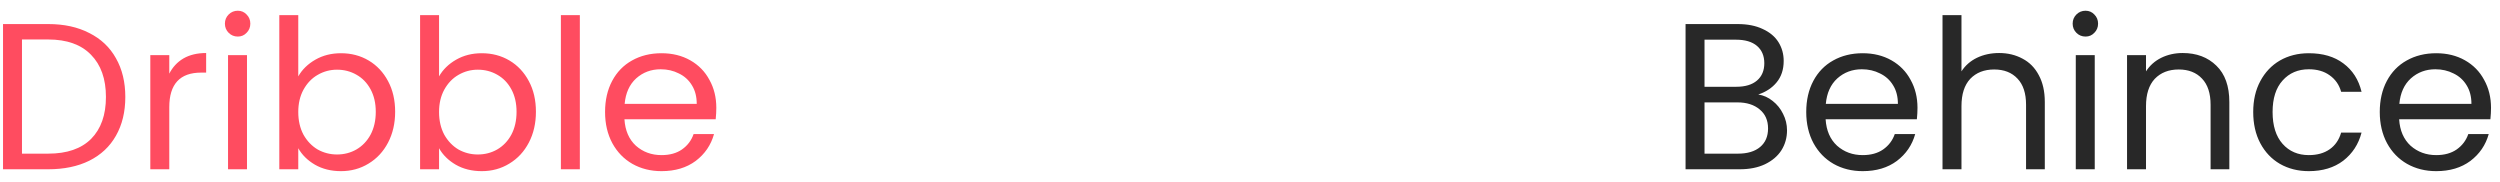 <svg width="192" height="14" viewBox="0 0 192 14" fill="none" xmlns="http://www.w3.org/2000/svg">
<path d="M3.704 1.848C4.92 1.848 5.971 2.077 6.856 2.536C7.752 2.984 8.435 3.629 8.904 4.472C9.384 5.315 9.624 6.307 9.624 7.448C9.624 8.589 9.384 9.581 8.904 10.424C8.435 11.256 7.752 11.896 6.856 12.344C5.971 12.781 4.92 13 3.704 13H0.232V1.848H3.704ZM3.704 11.8C5.144 11.8 6.243 11.421 7 10.664C7.757 9.896 8.136 8.824 8.136 7.448C8.136 6.061 7.752 4.979 6.984 4.2C6.227 3.421 5.133 3.032 3.704 3.032H1.688V11.8H3.704ZM13.001 5.656C13.257 5.155 13.619 4.765 14.088 4.488C14.569 4.211 15.15 4.072 15.832 4.072V5.576H15.448C13.816 5.576 13.001 6.461 13.001 8.232V13H11.544V4.232H13.001V5.656ZM18.265 2.808C17.988 2.808 17.753 2.712 17.561 2.52C17.369 2.328 17.273 2.093 17.273 1.816C17.273 1.539 17.369 1.304 17.561 1.112C17.753 0.92 17.988 0.824 18.265 0.824C18.532 0.824 18.756 0.92 18.937 1.112C19.129 1.304 19.225 1.539 19.225 1.816C19.225 2.093 19.129 2.328 18.937 2.52C18.756 2.712 18.532 2.808 18.265 2.808ZM18.969 4.232V13H17.513V4.232H18.969ZM22.907 5.864C23.205 5.341 23.643 4.915 24.219 4.584C24.795 4.253 25.451 4.088 26.187 4.088C26.976 4.088 27.685 4.275 28.315 4.648C28.944 5.021 29.44 5.549 29.803 6.232C30.165 6.904 30.347 7.688 30.347 8.584C30.347 9.469 30.165 10.259 29.803 10.952C29.44 11.645 28.939 12.184 28.299 12.568C27.669 12.952 26.965 13.144 26.187 13.144C25.429 13.144 24.763 12.979 24.187 12.648C23.621 12.317 23.195 11.896 22.907 11.384V13H21.451V1.16H22.907V5.864ZM28.859 8.584C28.859 7.923 28.725 7.347 28.459 6.856C28.192 6.365 27.829 5.992 27.371 5.736C26.923 5.48 26.427 5.352 25.883 5.352C25.349 5.352 24.853 5.485 24.395 5.752C23.947 6.008 23.584 6.387 23.307 6.888C23.04 7.379 22.907 7.949 22.907 8.6C22.907 9.261 23.04 9.843 23.307 10.344C23.584 10.835 23.947 11.213 24.395 11.48C24.853 11.736 25.349 11.864 25.883 11.864C26.427 11.864 26.923 11.736 27.371 11.48C27.829 11.213 28.192 10.835 28.459 10.344C28.725 9.843 28.859 9.256 28.859 8.584ZM33.719 5.864C34.018 5.341 34.455 4.915 35.031 4.584C35.607 4.253 36.263 4.088 36.999 4.088C37.789 4.088 38.498 4.275 39.127 4.648C39.757 5.021 40.253 5.549 40.615 6.232C40.978 6.904 41.159 7.688 41.159 8.584C41.159 9.469 40.978 10.259 40.615 10.952C40.253 11.645 39.751 12.184 39.111 12.568C38.482 12.952 37.778 13.144 36.999 13.144C36.242 13.144 35.575 12.979 34.999 12.648C34.434 12.317 34.007 11.896 33.719 11.384V13H32.263V1.16H33.719V5.864ZM39.671 8.584C39.671 7.923 39.538 7.347 39.271 6.856C39.005 6.365 38.642 5.992 38.183 5.736C37.735 5.48 37.239 5.352 36.695 5.352C36.162 5.352 35.666 5.485 35.207 5.752C34.759 6.008 34.397 6.387 34.119 6.888C33.853 7.379 33.719 7.949 33.719 8.6C33.719 9.261 33.853 9.843 34.119 10.344C34.397 10.835 34.759 11.213 35.207 11.48C35.666 11.736 36.162 11.864 36.695 11.864C37.239 11.864 37.735 11.736 38.183 11.48C38.642 11.213 39.005 10.835 39.271 10.344C39.538 9.843 39.671 9.256 39.671 8.584ZM44.532 1.16V13H43.076V1.16H44.532ZM55.013 8.28C55.013 8.557 54.997 8.851 54.965 9.16H47.957C48.011 10.024 48.304 10.701 48.837 11.192C49.381 11.672 50.037 11.912 50.805 11.912C51.435 11.912 51.957 11.768 52.373 11.48C52.8 11.181 53.099 10.787 53.269 10.296H54.837C54.603 11.139 54.133 11.827 53.429 12.36C52.725 12.883 51.851 13.144 50.805 13.144C49.973 13.144 49.227 12.957 48.565 12.584C47.915 12.211 47.403 11.683 47.029 11C46.656 10.307 46.469 9.507 46.469 8.6C46.469 7.693 46.651 6.899 47.013 6.216C47.376 5.533 47.883 5.011 48.533 4.648C49.195 4.275 49.952 4.088 50.805 4.088C51.637 4.088 52.373 4.269 53.013 4.632C53.653 4.995 54.144 5.496 54.485 6.136C54.837 6.765 55.013 7.48 55.013 8.28ZM53.509 7.976C53.509 7.421 53.387 6.947 53.141 6.552C52.896 6.147 52.56 5.843 52.133 5.64C51.717 5.427 51.253 5.32 50.741 5.32C50.005 5.32 49.376 5.555 48.853 6.024C48.341 6.493 48.048 7.144 47.973 7.976H53.509Z" fill="#FF4C60"/>
<path d="M135.035 7.256C135.44 7.32 135.808 7.485 136.139 7.752C136.48 8.019 136.747 8.349 136.939 8.744C137.141 9.139 137.243 9.56 137.243 10.008C137.243 10.573 137.099 11.085 136.811 11.544C136.523 11.992 136.101 12.349 135.547 12.616C135.003 12.872 134.357 13 133.611 13H129.451V1.848H133.451C134.208 1.848 134.853 1.976 135.387 2.232C135.92 2.477 136.32 2.813 136.587 3.24C136.853 3.667 136.987 4.147 136.987 4.68C136.987 5.341 136.805 5.891 136.443 6.328C136.091 6.755 135.621 7.064 135.035 7.256ZM130.907 6.664H133.355C134.037 6.664 134.565 6.504 134.939 6.184C135.312 5.864 135.499 5.421 135.499 4.856C135.499 4.291 135.312 3.848 134.939 3.528C134.565 3.208 134.027 3.048 133.323 3.048H130.907V6.664ZM133.483 11.8C134.208 11.8 134.773 11.629 135.179 11.288C135.584 10.947 135.787 10.472 135.787 9.864C135.787 9.245 135.573 8.76 135.147 8.408C134.72 8.045 134.149 7.864 133.435 7.864H130.907V11.8H133.483ZM147.263 8.28C147.263 8.557 147.247 8.851 147.215 9.16H140.207C140.261 10.024 140.554 10.701 141.087 11.192C141.631 11.672 142.287 11.912 143.055 11.912C143.685 11.912 144.207 11.768 144.623 11.48C145.05 11.181 145.349 10.787 145.519 10.296H147.087C146.853 11.139 146.383 11.827 145.679 12.36C144.975 12.883 144.101 13.144 143.055 13.144C142.223 13.144 141.477 12.957 140.815 12.584C140.165 12.211 139.653 11.683 139.279 11C138.906 10.307 138.719 9.507 138.719 8.6C138.719 7.693 138.901 6.899 139.263 6.216C139.626 5.533 140.133 5.011 140.783 4.648C141.445 4.275 142.202 4.088 143.055 4.088C143.887 4.088 144.623 4.269 145.263 4.632C145.903 4.995 146.394 5.496 146.735 6.136C147.087 6.765 147.263 7.48 147.263 8.28ZM145.759 7.976C145.759 7.421 145.637 6.947 145.391 6.552C145.146 6.147 144.81 5.843 144.383 5.64C143.967 5.427 143.503 5.32 142.991 5.32C142.255 5.32 141.626 5.555 141.103 6.024C140.591 6.493 140.298 7.144 140.223 7.976H145.759ZM153.537 4.072C154.198 4.072 154.796 4.216 155.329 4.504C155.862 4.781 156.278 5.203 156.577 5.768C156.886 6.333 157.041 7.021 157.041 7.832V13H155.601V8.04C155.601 7.165 155.382 6.499 154.945 6.04C154.508 5.571 153.91 5.336 153.153 5.336C152.385 5.336 151.772 5.576 151.313 6.056C150.865 6.536 150.641 7.235 150.641 8.152V13H149.185V1.16H150.641V5.48C150.929 5.032 151.324 4.685 151.825 4.44C152.337 4.195 152.908 4.072 153.537 4.072ZM160.172 2.808C159.894 2.808 159.66 2.712 159.468 2.52C159.276 2.328 159.18 2.093 159.18 1.816C159.18 1.539 159.276 1.304 159.468 1.112C159.66 0.92 159.894 0.824 160.172 0.824C160.438 0.824 160.662 0.92 160.844 1.112C161.036 1.304 161.132 1.539 161.132 1.816C161.132 2.093 161.036 2.328 160.844 2.52C160.662 2.712 160.438 2.808 160.172 2.808ZM160.876 4.232V13H159.42V4.232H160.876ZM167.629 4.072C168.696 4.072 169.56 4.397 170.221 5.048C170.882 5.688 171.213 6.616 171.213 7.832V13H169.773V8.04C169.773 7.165 169.554 6.499 169.117 6.04C168.68 5.571 168.082 5.336 167.325 5.336C166.557 5.336 165.944 5.576 165.485 6.056C165.037 6.536 164.813 7.235 164.813 8.152V13H163.357V4.232H164.813V5.48C165.101 5.032 165.49 4.685 165.981 4.44C166.482 4.195 167.032 4.072 167.629 4.072ZM173.047 8.6C173.047 7.693 173.229 6.904 173.591 6.232C173.954 5.549 174.455 5.021 175.095 4.648C175.746 4.275 176.487 4.088 177.319 4.088C178.397 4.088 179.282 4.349 179.975 4.872C180.679 5.395 181.143 6.12 181.367 7.048H179.799C179.65 6.515 179.357 6.093 178.919 5.784C178.493 5.475 177.959 5.32 177.319 5.32C176.487 5.32 175.815 5.608 175.303 6.184C174.791 6.749 174.535 7.555 174.535 8.6C174.535 9.656 174.791 10.472 175.303 11.048C175.815 11.624 176.487 11.912 177.319 11.912C177.959 11.912 178.493 11.763 178.919 11.464C179.346 11.165 179.639 10.739 179.799 10.184H181.367C181.133 11.08 180.663 11.8 179.959 12.344C179.255 12.877 178.375 13.144 177.319 13.144C176.487 13.144 175.746 12.957 175.095 12.584C174.455 12.211 173.954 11.683 173.591 11C173.229 10.317 173.047 9.517 173.047 8.6ZM191.31 8.28C191.31 8.557 191.294 8.851 191.262 9.16H184.254C184.307 10.024 184.601 10.701 185.134 11.192C185.678 11.672 186.334 11.912 187.102 11.912C187.731 11.912 188.254 11.768 188.67 11.48C189.097 11.181 189.395 10.787 189.566 10.296H191.134C190.899 11.139 190.43 11.827 189.726 12.36C189.022 12.883 188.147 13.144 187.102 13.144C186.27 13.144 185.523 12.957 184.862 12.584C184.211 12.211 183.699 11.683 183.326 11C182.953 10.307 182.766 9.507 182.766 8.6C182.766 7.693 182.947 6.899 183.31 6.216C183.673 5.533 184.179 5.011 184.83 4.648C185.491 4.275 186.249 4.088 187.102 4.088C187.934 4.088 188.67 4.269 189.31 4.632C189.95 4.995 190.441 5.496 190.782 6.136C191.134 6.765 191.31 7.48 191.31 8.28ZM189.806 7.976C189.806 7.421 189.683 6.947 189.438 6.552C189.193 6.147 188.857 5.843 188.43 5.64C188.014 5.427 187.55 5.32 187.038 5.32C186.302 5.32 185.673 5.555 185.15 6.024C184.638 6.493 184.345 7.144 184.27 7.976H189.806Z" fill="#282828"/>
</svg>
